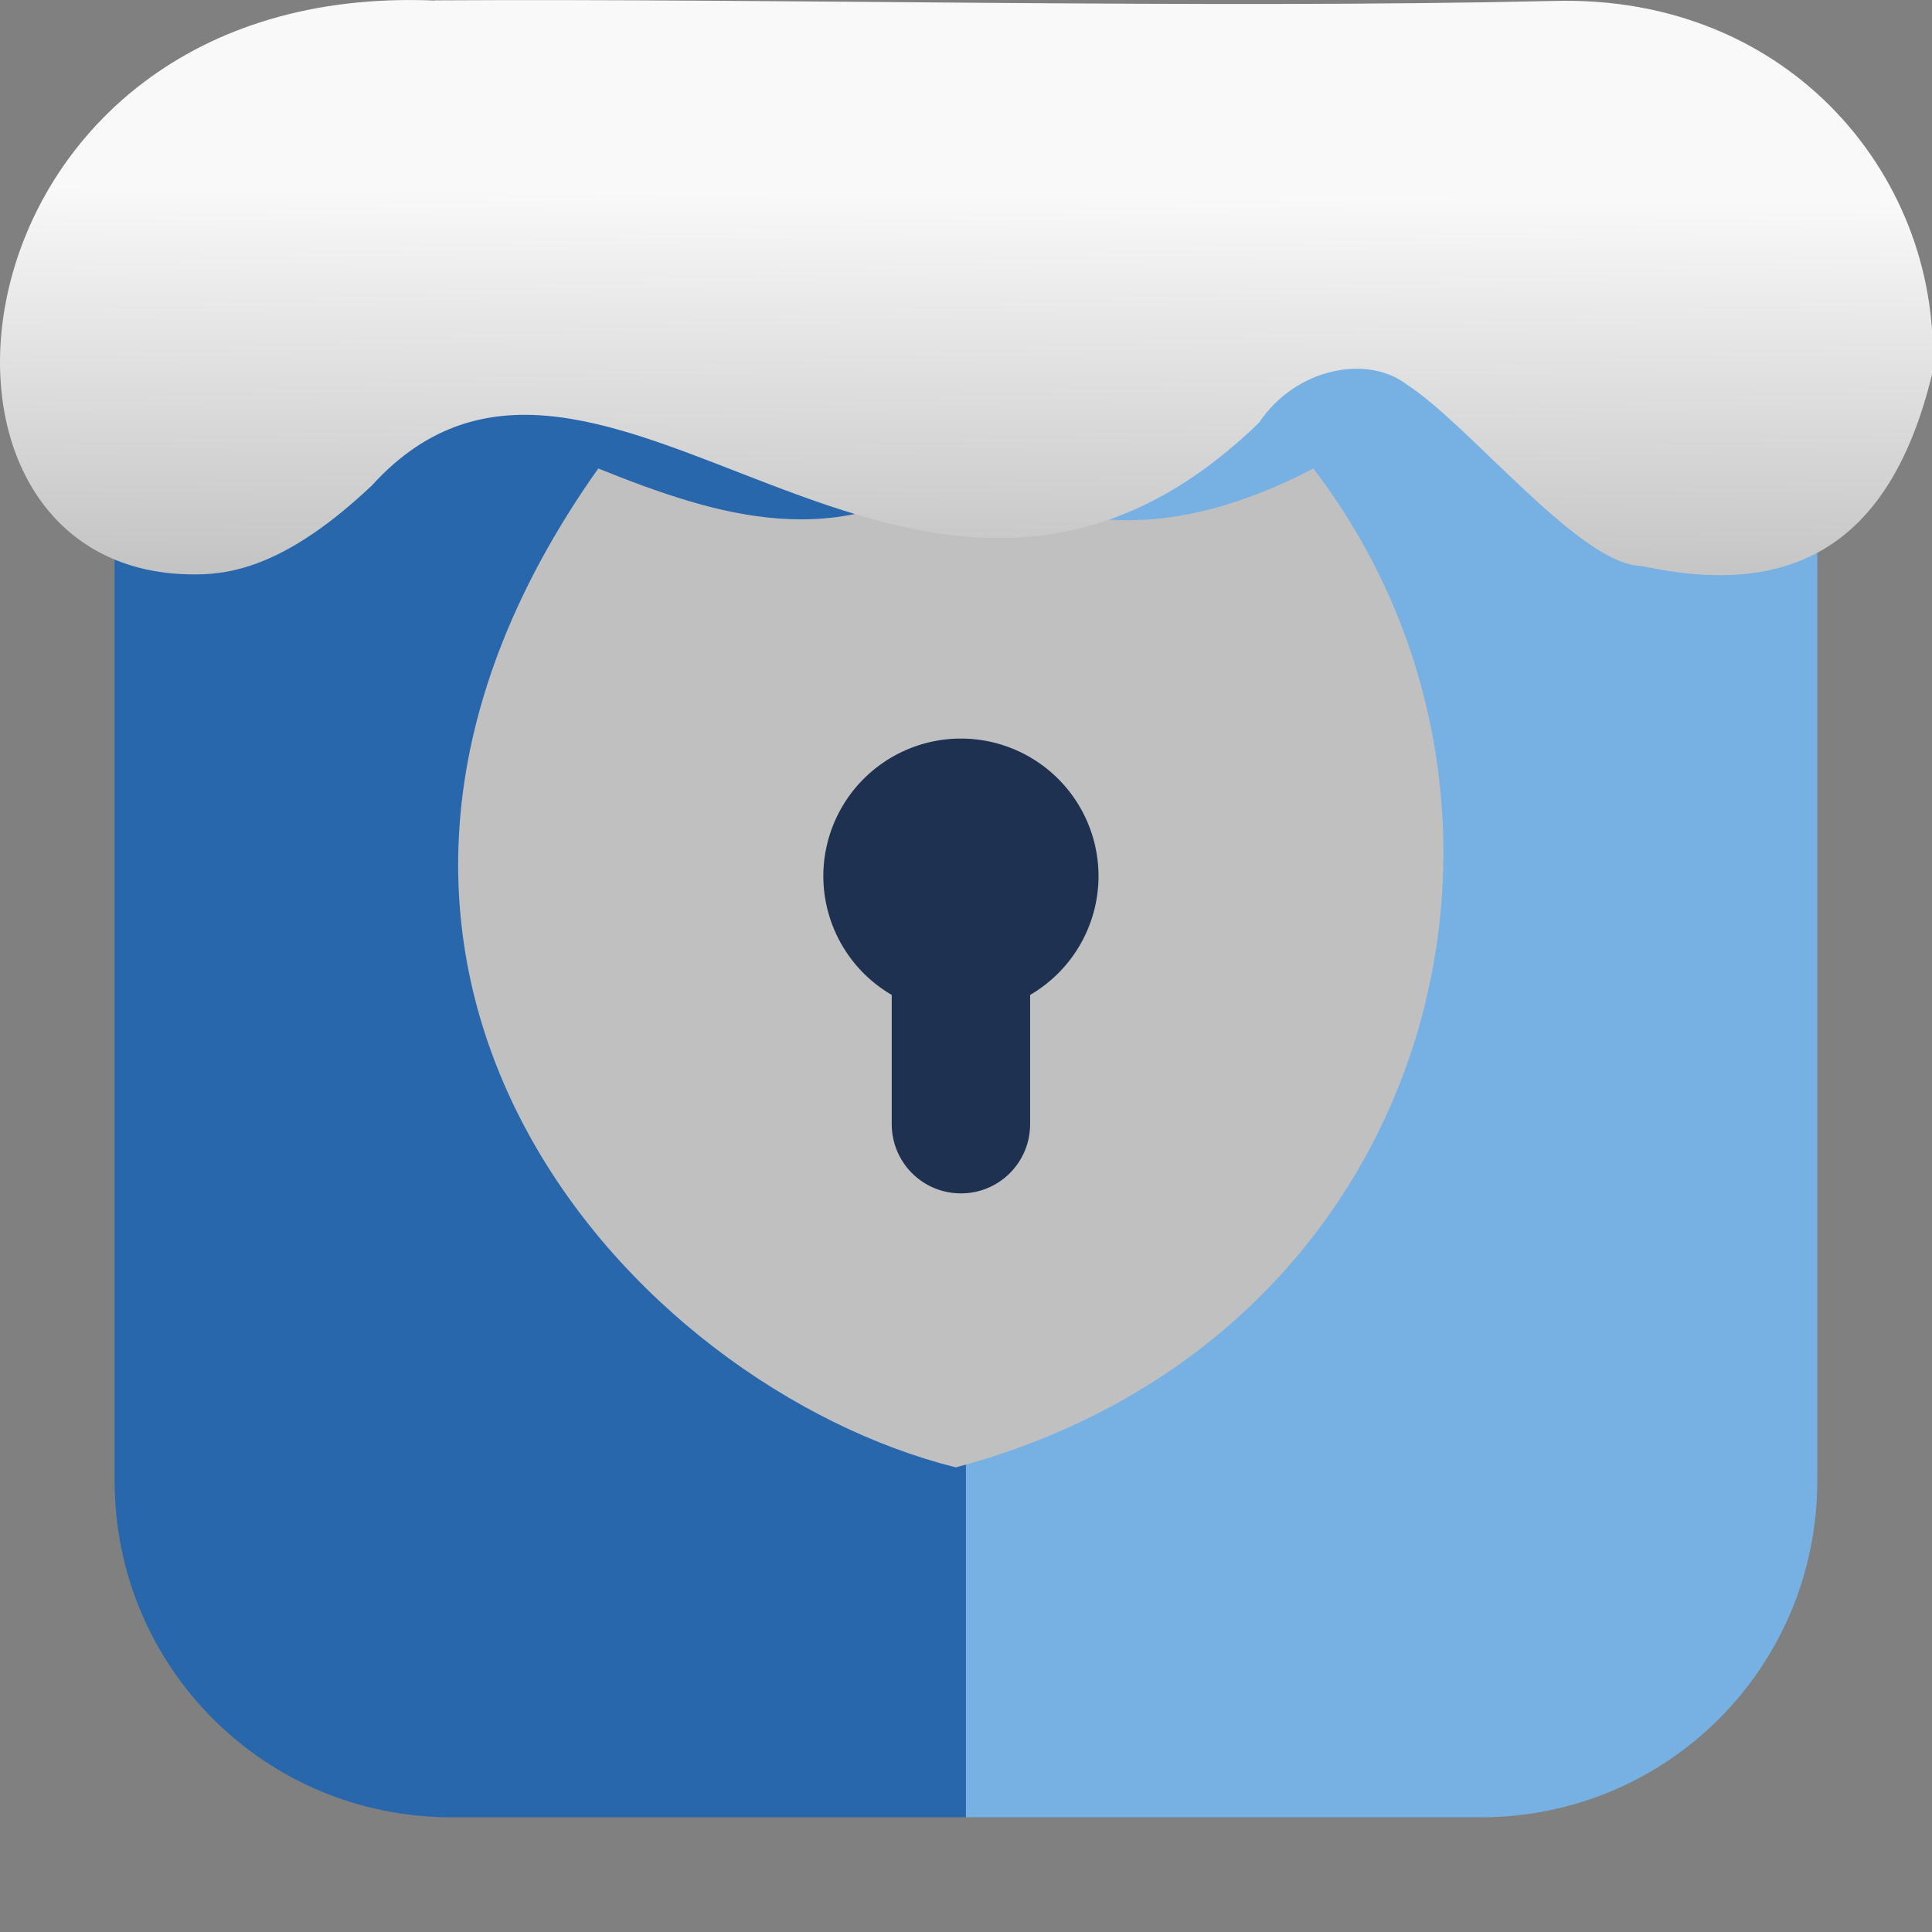<svg xmlns="http://www.w3.org/2000/svg" viewBox="0 0 32 32"><rect x="0" y="0" width="32" height="32" fill="#808080" stroke="none"/><defs><linearGradient gradientTransform="matrix(2.592 0 0 2.585-157.93-277.73)" id="0" x1="67.894" y1="108.69" x2="67.854" y2="113.11" gradientUnits="userSpaceOnUse"><stop stop-color="#f9f9f9"/><stop offset="1" stop-color="#999"/></linearGradient></defs><g transform="translate(3.02-36.14)" fill-rule="evenodd"><path d="m12.979 38.04h-8.525c-3.089 0-5.576 2.486-5.576 5.574v17.05c0 3.089 2.488 5.576 5.576 5.576h8.525z" fill="#2867ab"/><path d="m12.979 38.04v28.2h8.527c3.089 0 5.574-2.488 5.574-5.576v-17.05c0-3.089-2.486-5.574-5.574-5.574z" fill="#77b1e3"/></g><path d="m9.909 7.76c-5.852 8.259.577 15.21 5.922 16.544 7.947-2.115 10.25-10.888 5.922-16.544-2.331 1.217-4.232 1.085-5.793-.064-2.055 1.496-4.055.865-6.05.064" fill="#c0c0c0"/><path d="m15.916 12.233a2.28 2.28 0 0 0 -2.279 2.279 2.28 2.28 0 0 0 1.133 1.967v2.139c0 .635.511 1.148 1.146 1.148.635 0 1.146-.513 1.146-1.148v-2.139a2.28 2.28 0 0 0 1.133 -1.967 2.28 2.28 0 0 0 -2.279 -2.279" fill="#1e3151"/>

   xmlns:dc="http://purl.org/dc/elements/1.1/"
   xmlns:cc="http://creativecommons.org/ns#"
   xmlns:rdf="http://www.w3.org/1999/02/22-rdf-syntax-ns#"
   xmlns:svg="http://www.w3.org/2000/svg"
   xmlns="http://www.w3.org/2000/svg"
   xmlns:xlink="http://www.w3.org/1999/xlink"
   xmlns:sodipodi="http://sodipodi.sourceforge.net/DTD/sodipodi-0.dtd"
   xmlns:inkscape="http://www.inkscape.org/namespaces/inkscape"
   version="1"
   width="32"
   height="32"
   id="svg12"
   sodipodi:docname="snow-top-4.svg"
   inkscape:version="0.92.1 r"&gt;
  <path d="m7.196.009c-8.161-.339-9.231 9.523-3.968 9.505.669.003 1.581-.197 2.929-1.471 3.773-4.147 9.01 4.479 14.696-1.042.61-.911 1.804-1.135 2.455-.627 1.045.677 2.87 2.991 3.88 3 2.359.513 4.095-.198 4.816-3.188.185-3.165-2.303-6.286-6.281-6.17-5.832.133-12.809-.045-18.527-.01" fill="url(#0)"/></svg>